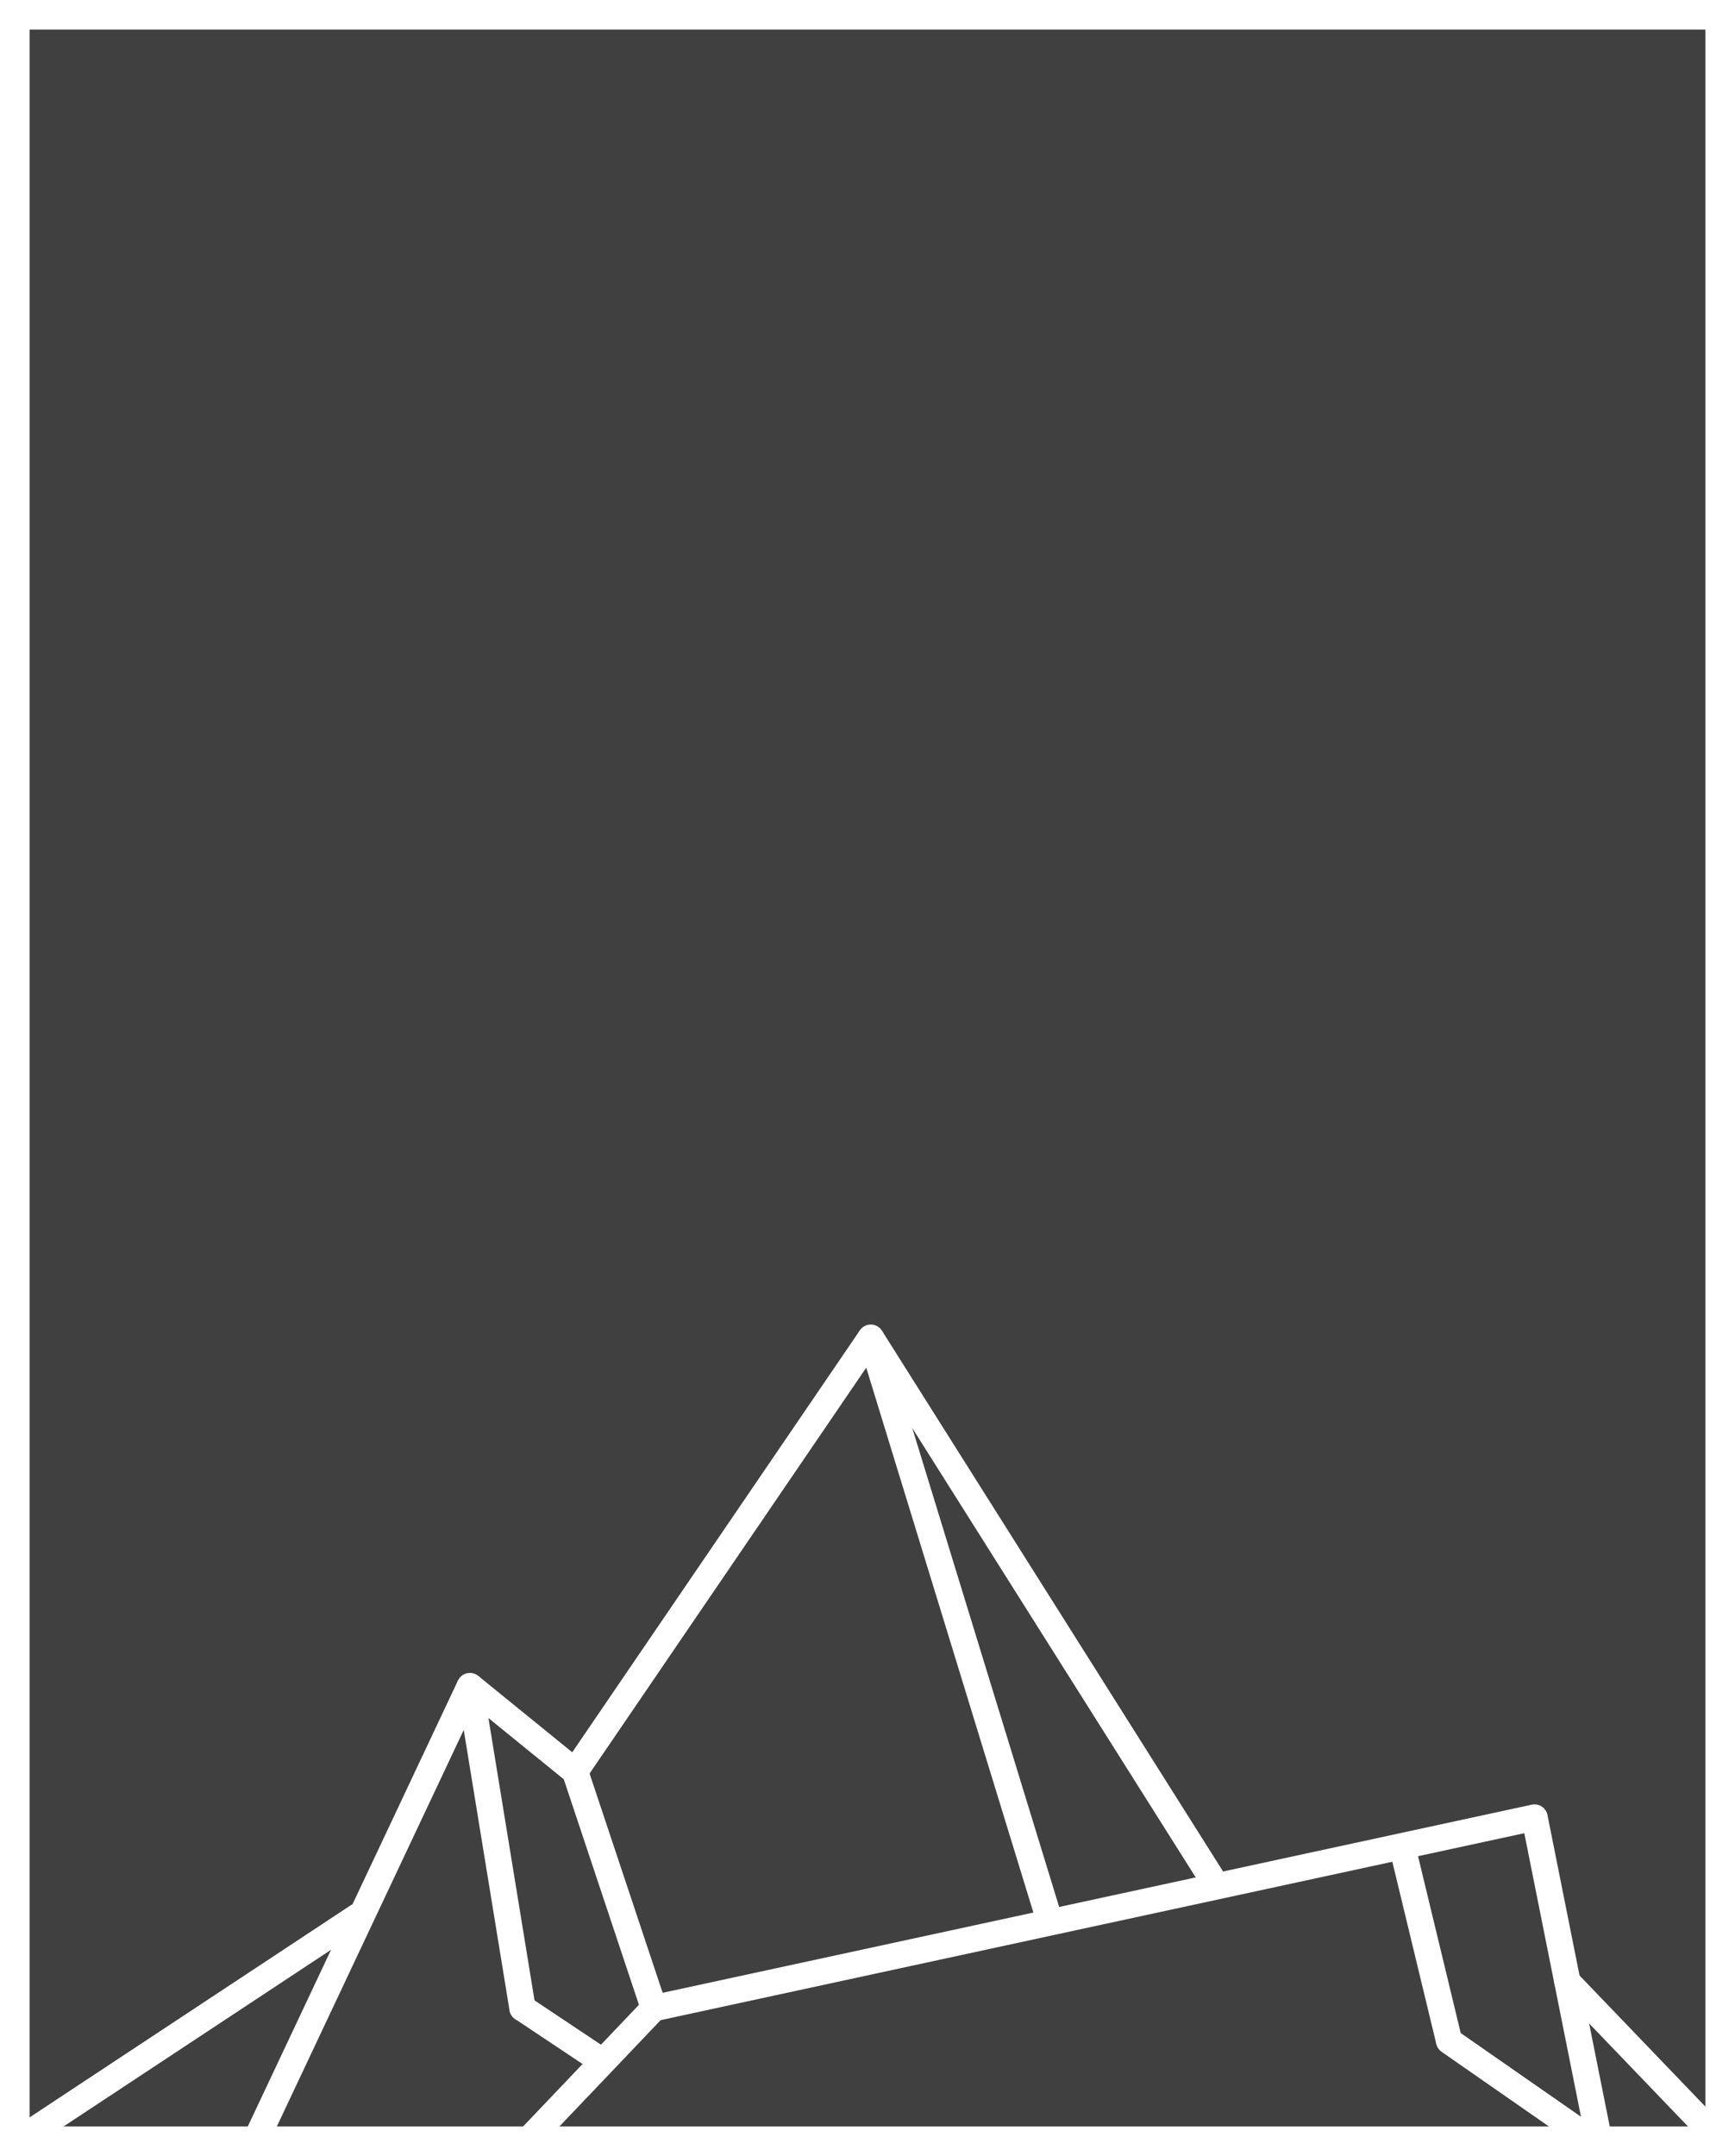 <svg xmlns="http://www.w3.org/2000/svg" xmlns:xlink="http://www.w3.org/1999/xlink" width="264" height="328" viewBox="0 0 264 328"><rect x="0" y="0" width="264" height="328" fill="#808080" stroke="none"/><defs><clipPath id="b"><rect width="264" height="328"/></clipPath></defs><g id="a" clip-path="url(#b)"><rect width="264" height="328" fill="#404040"/><rect width="261" height="325" transform="translate(2 2)" fill="none"/><line x1="45" y2="66" transform="translate(87.5 203.5)" fill="none" stroke="#fff" stroke-width="4"/><line x1="53" y1="84" transform="translate(132.5 203.5)" fill="none" stroke="#fff" stroke-width="4"/><line x2="27" y2="88" transform="translate(132.5 203.5)" fill="none" stroke="#fff" stroke-linecap="round" stroke-width="4"/><line y1="324" transform="translate(1.5 1.5)" fill="none" stroke="#fff" stroke-linecap="round" stroke-width="6"/><line x2="261" transform="translate(1.5 1.5)" fill="none" stroke="#fff" stroke-linecap="round" stroke-width="6"/><line x1="10" y1="50" transform="translate(233.5 276.5)" fill="none" stroke="#fff" stroke-linecap="round" stroke-width="4"/><line x2="24" y2="25" transform="translate(238.5 301.5)" fill="none" stroke="#fff" stroke-linecap="round" stroke-width="4"/><line x2="7" y2="29" transform="translate(213.5 281.5)" fill="none" stroke="#fff" stroke-width="4"/><line x1="23" y1="16" transform="translate(220.5 310.5)" fill="none" stroke="#fff" stroke-linecap="round" stroke-width="4"/><line y1="325" transform="translate(262.5 1.5)" fill="none" stroke="#fff" stroke-linecap="round" stroke-width="6"/><line x2="261" transform="translate(1.5 326.5)" fill="none" stroke="#fff" stroke-linecap="round" stroke-width="6"/><line x1="33" y2="70" transform="translate(38.5 256.5)" fill="none" stroke="#fff" stroke-width="4"/><line x1="16" y1="13" transform="translate(71.5 256.5)" fill="none" stroke="#fff" stroke-width="4"/><line x1="12" y1="36" transform="translate(87.5 269.5)" fill="none" stroke="#fff" stroke-width="4"/><line y1="21" x2="20" transform="translate(79.5 305.5)" fill="none" stroke="#fff" stroke-width="4"/><line x1="134" y2="29" transform="translate(99.5 276.5)" fill="none" stroke="#fff" stroke-width="4"/><line x2="8" y2="49" transform="translate(71.5 256.5)" fill="none" stroke="#fff" stroke-linecap="round" stroke-width="4"/><line x1="12" y1="8" transform="translate(79.5 305.5)" fill="none" stroke="#fff" stroke-linecap="round" stroke-width="4"/><line x1="53" y2="35" transform="translate(1.5 291.5)" fill="none" stroke="#fff" stroke-linecap="round" stroke-width="4"/></g></svg>